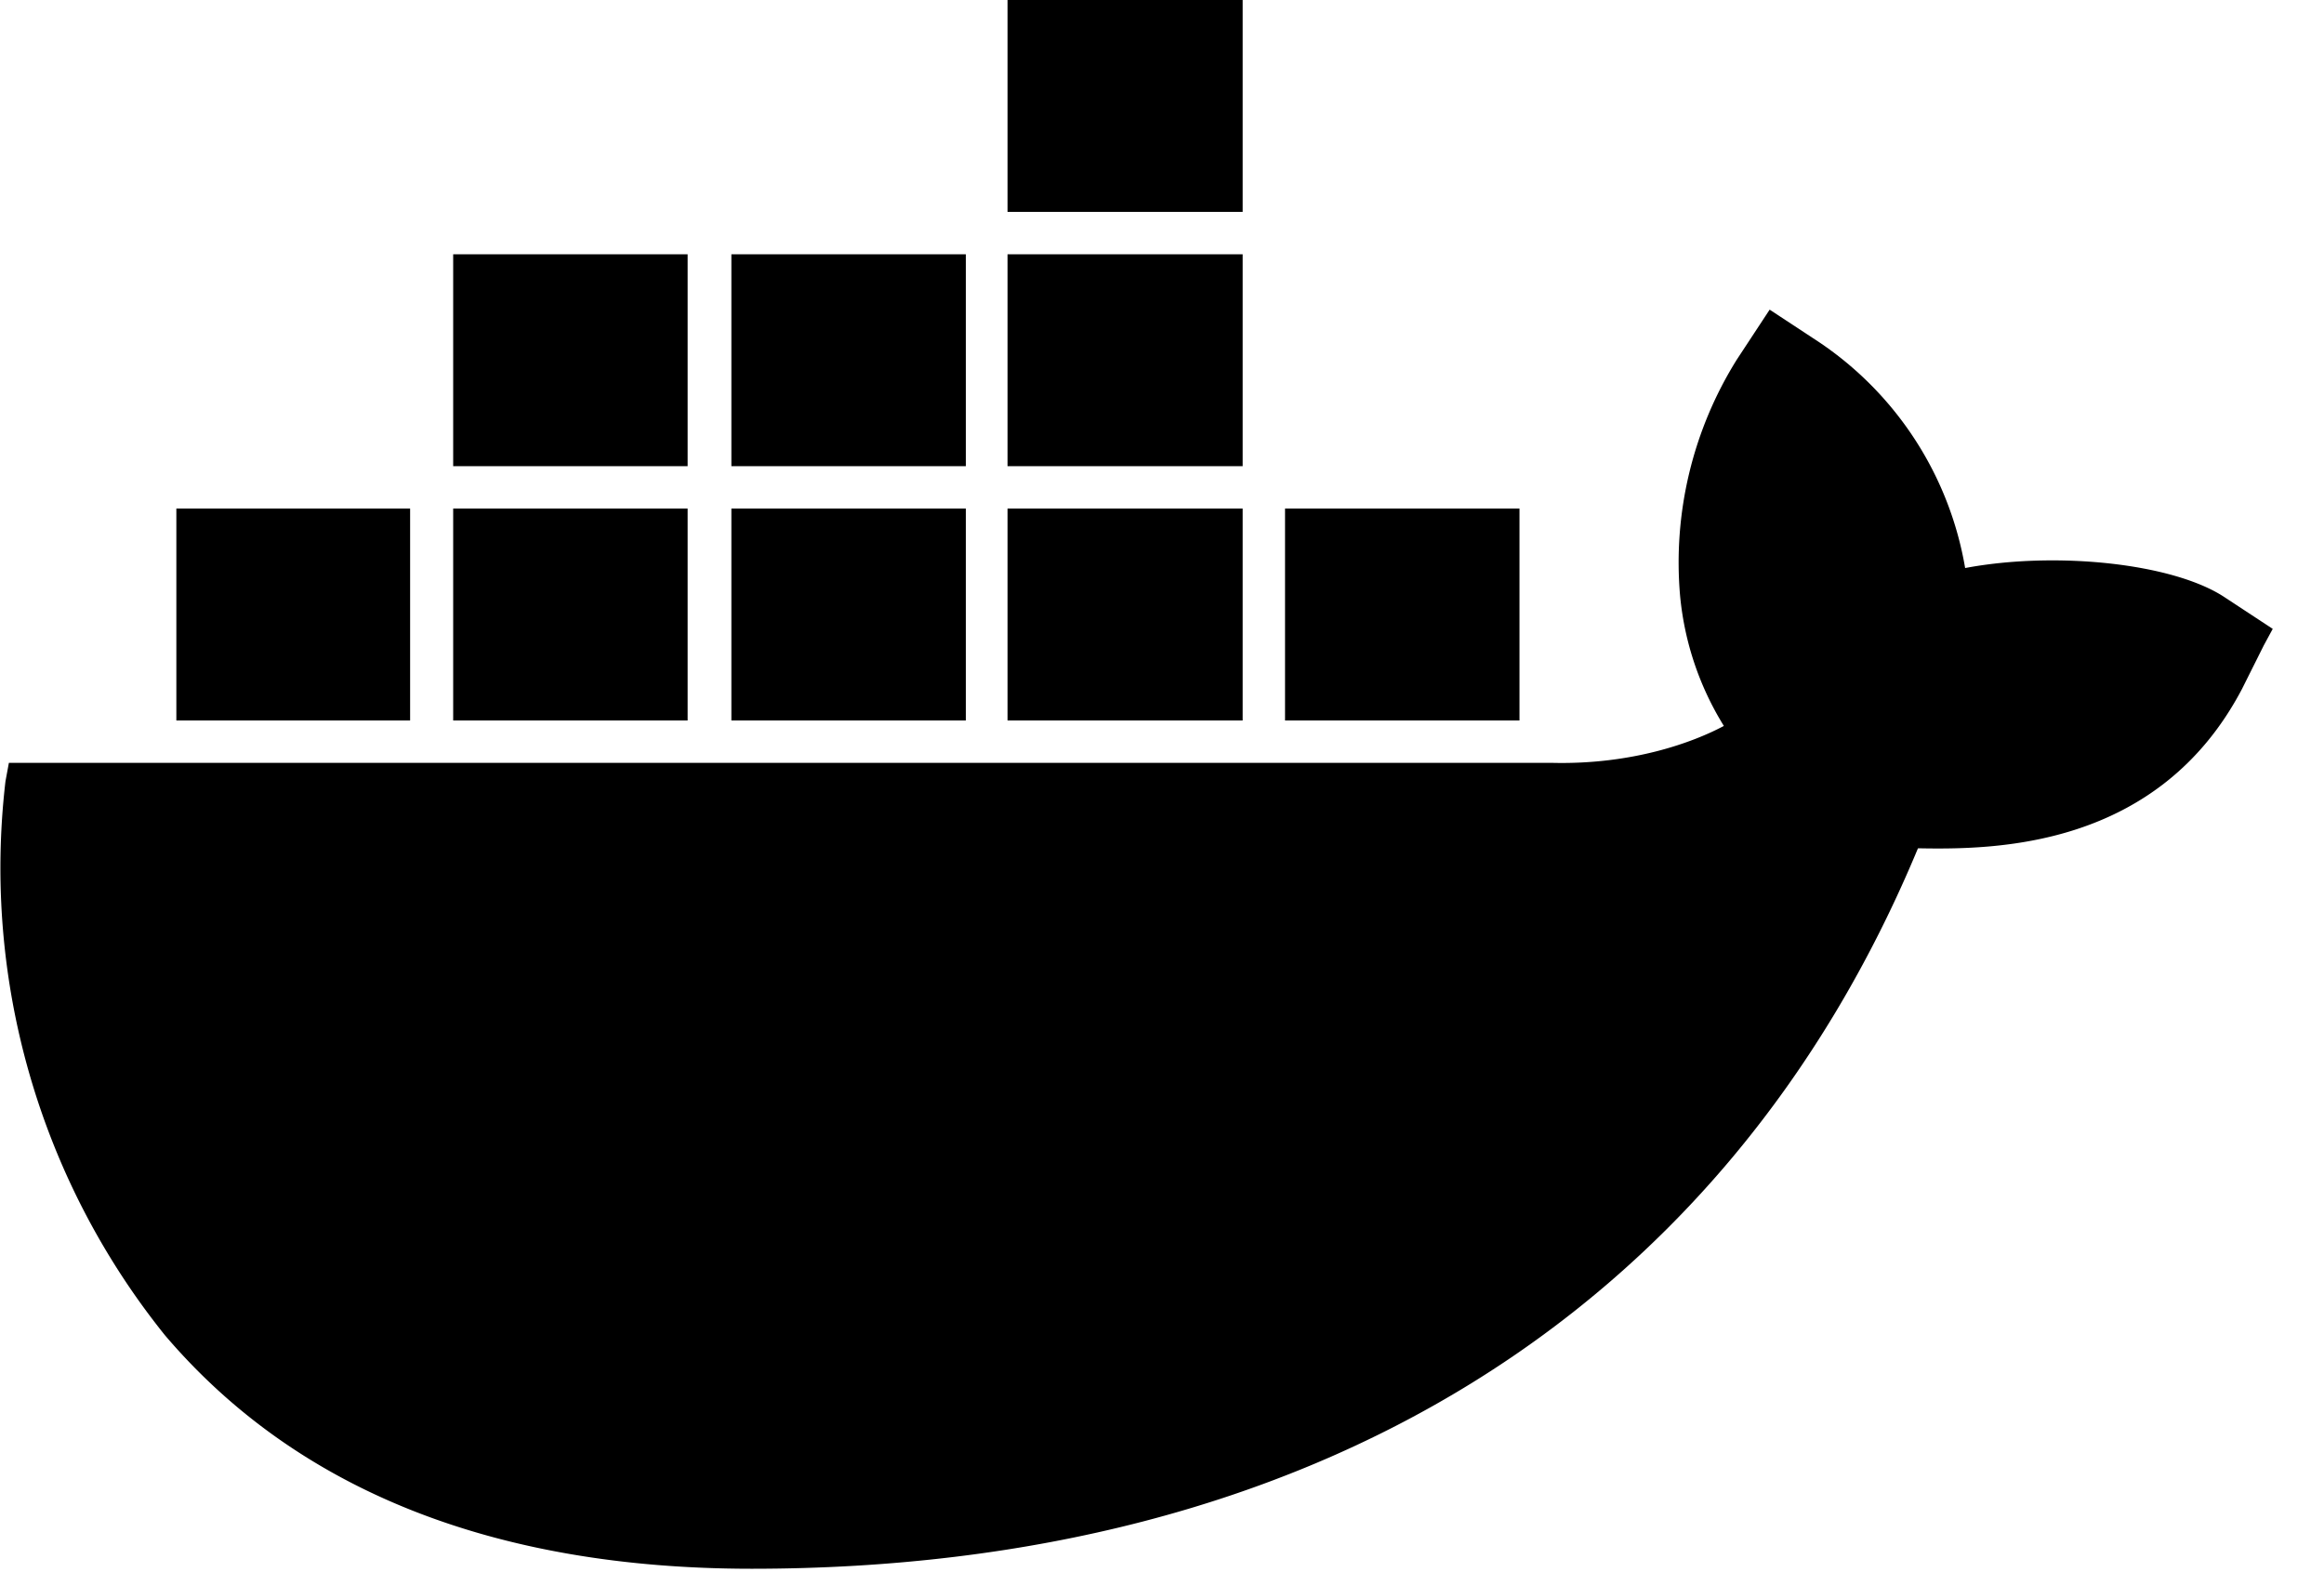 <svg width="34" height="23" viewBox="0 0 34 23" fill="none" xmlns="http://www.w3.org/2000/svg"><path fill-rule="evenodd" clip-rule="evenodd" d="M22.23 10.54H18.8v-3.1h3.43v3.1zm-4.05 0h-3.44v-3.1h3.44v3.1zm-4.06 0H10.7v-3.1h3.43v3.1zm-4.05 0H6.63v-3.1h3.43v3.1zm-4.06 0H2.58v-3.1H6v3.1zm4.05-3.72H6.63v-3.1h3.43v3.1zm4.06 0H10.7v-3.1h3.43v3.1zm4.06 0h-3.44v-3.1h3.44v3.1zm0-3.72h-3.44V0h3.44v3.1zm10.57 5.2zm-2.13-3.29a4.99 4.99 0 012.13 3.3c1.33-.25 3.05-.07 3.8.43l.7.46-.13.24-.32.64c-1.23 2.34-3.63 2.35-4.74 2.33-2.83 6.8-8.88 10.54-17.06 10.54-3.77 0-6.66-1.15-8.59-3.42a10.91 10.91 0 01-2.33-8.1l.05-.27H22.7c1.18.03 2.07-.3 2.52-.54a4.39 4.39 0 01-.64-1.9 5.6 5.6 0 01.83-3.46l.48-.73.73.48z" fill="currentColor"></path></svg>
